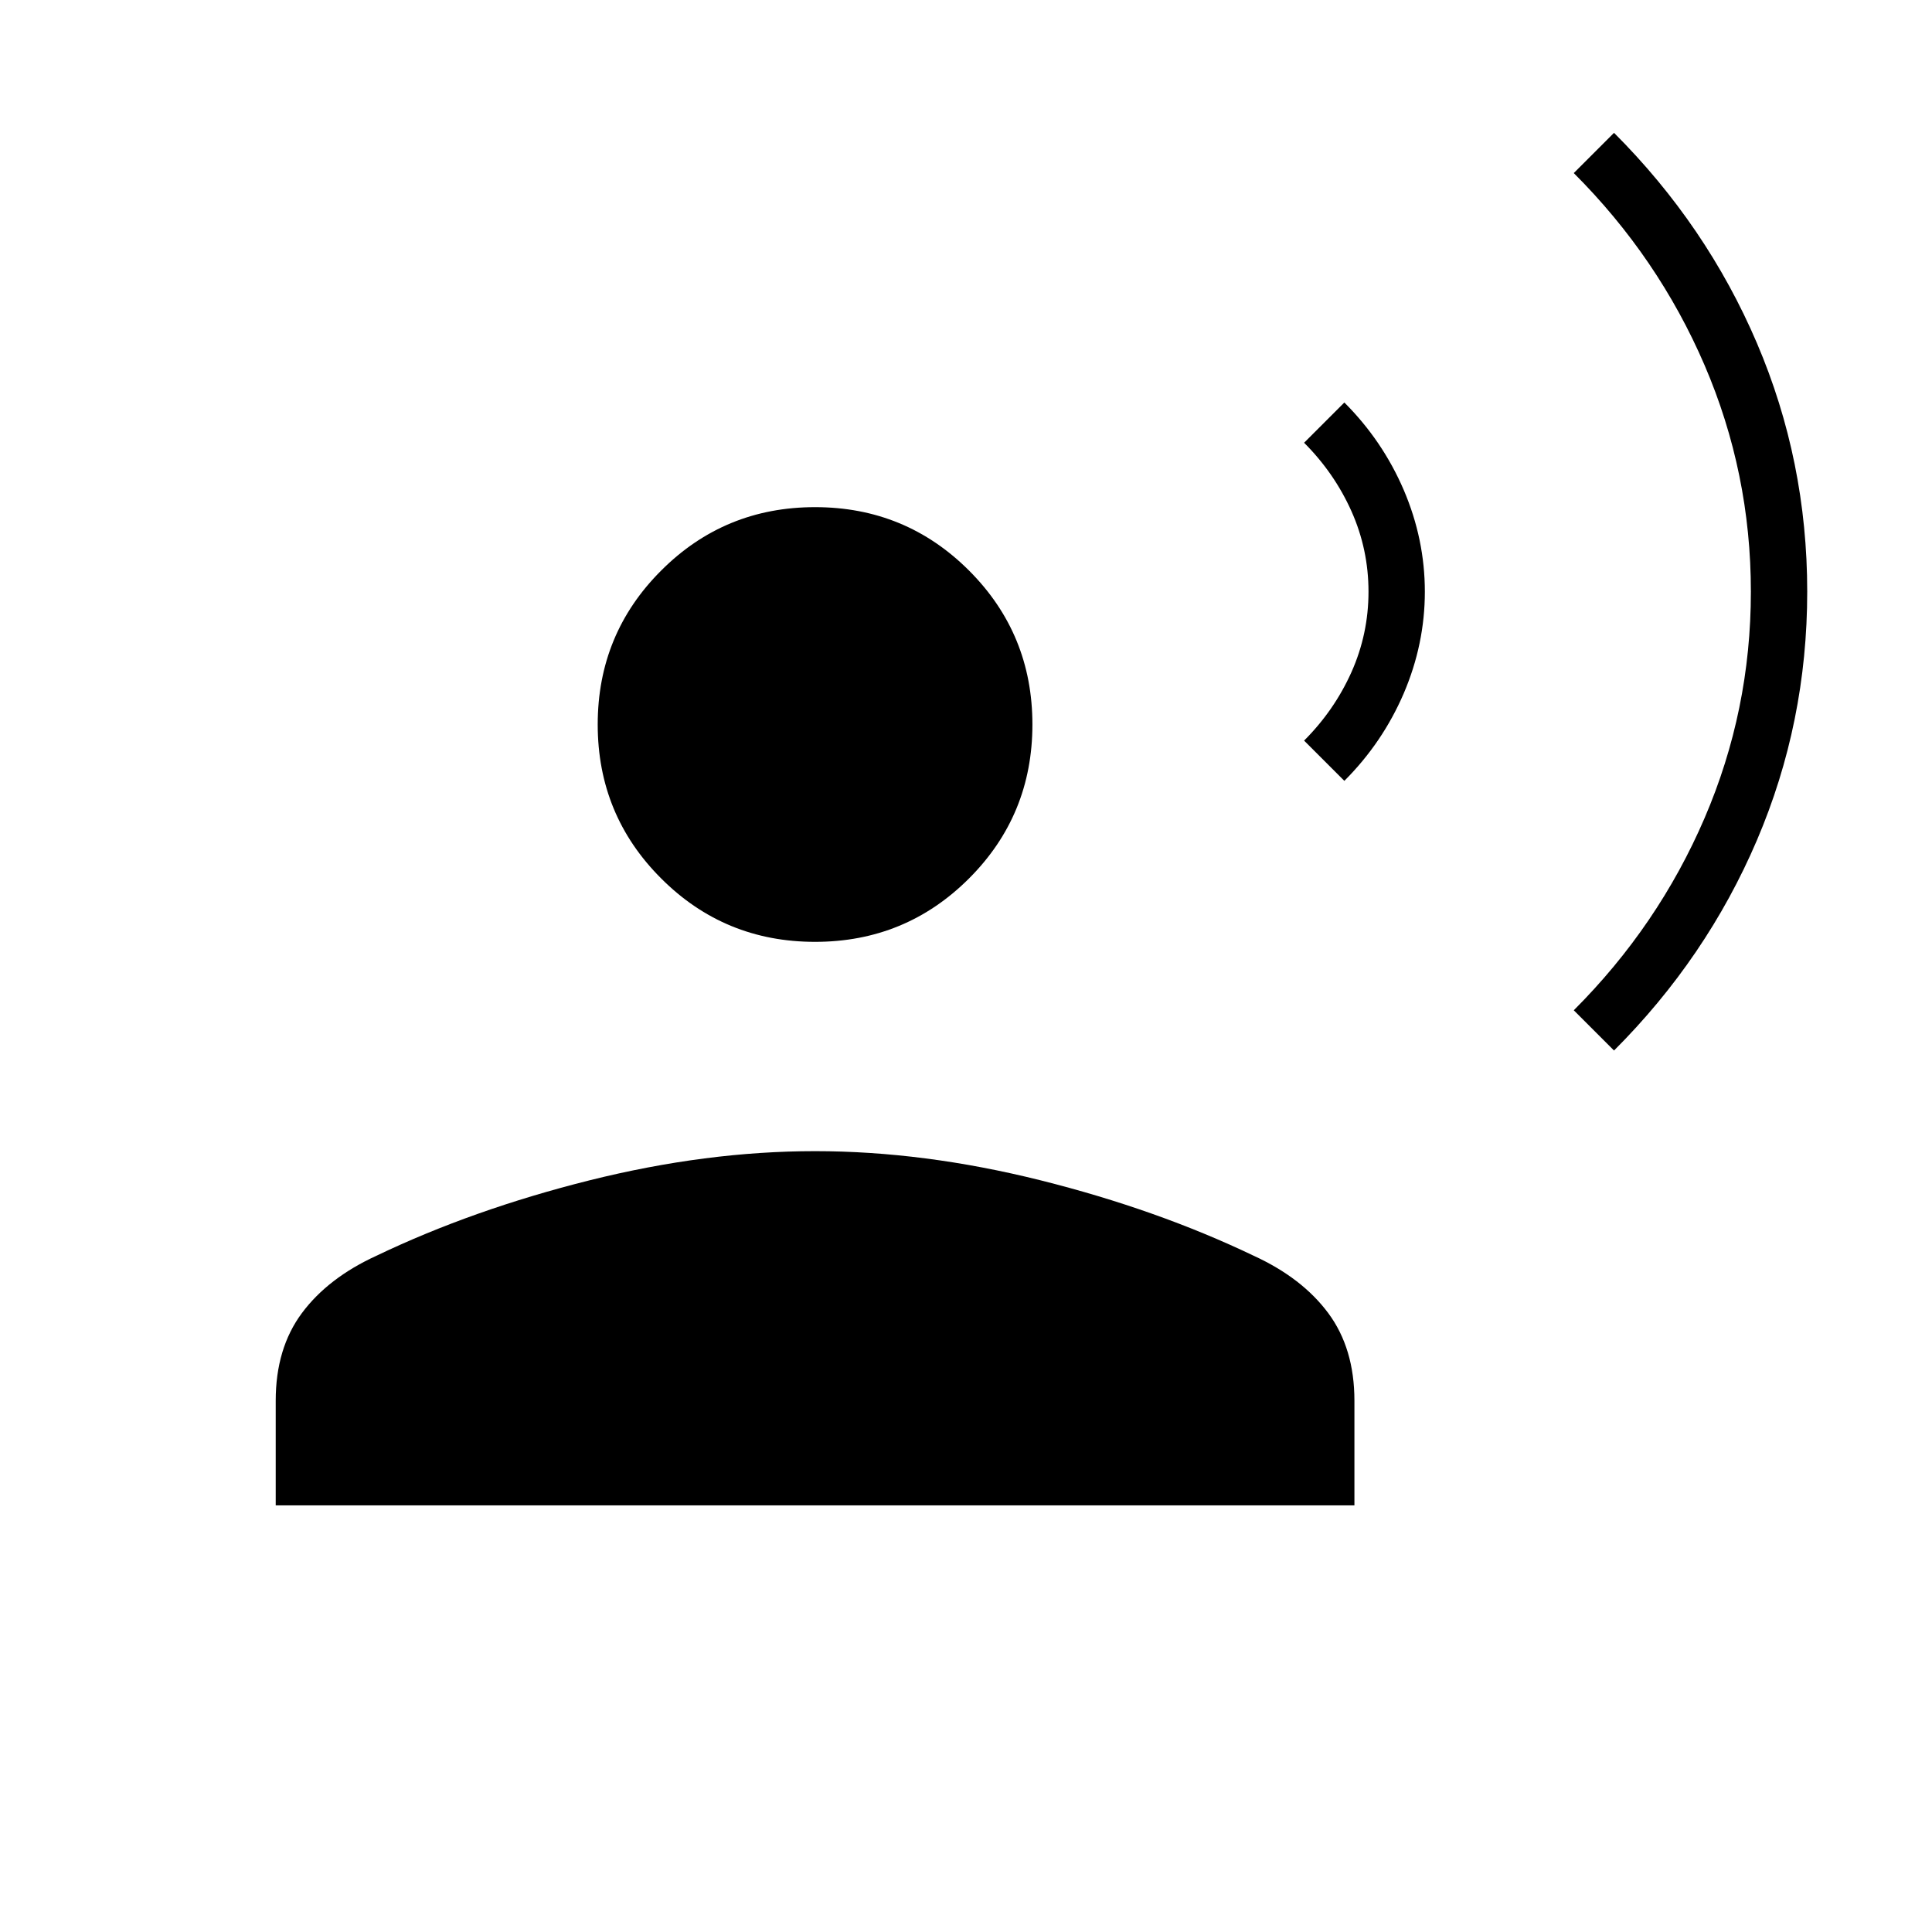 <svg xmlns="http://www.w3.org/2000/svg" height="24" width="24"><path d="m20.05 13.05-.5-.5q1.05-1.05 1.625-2.388.575-1.337.575-2.812 0-1.475-.575-2.813Q20.6 3.2 19.55 2.15l.5-.5q1.15 1.15 1.775 2.612.625 1.463.625 3.088t-.625 3.088Q21.2 11.9 20.05 13.05ZM16.7 9.7l-.5-.5q.375-.375.588-.85.212-.475.212-1t-.212-1q-.213-.475-.588-.85l.5-.5q.475.475.738 1.087.262.613.262 1.263 0 .65-.262 1.263-.263.612-.738 1.087Zm-6.575 2q-1.125 0-1.912-.788-.788-.787-.788-1.912t.788-1.912Q9 6.3 10.125 6.3t1.913.788q.787.787.787 1.912t-.787 1.912q-.788.788-1.913.788Zm-6.7 7v-1.3q0-.65.325-1.088.325-.437.925-.712 1.2-.575 2.65-.938 1.45-.362 2.8-.362 1.35 0 2.8.362 1.45.363 2.65.938.6.275.925.712.325.438.325 1.088v1.3Z"/></svg>